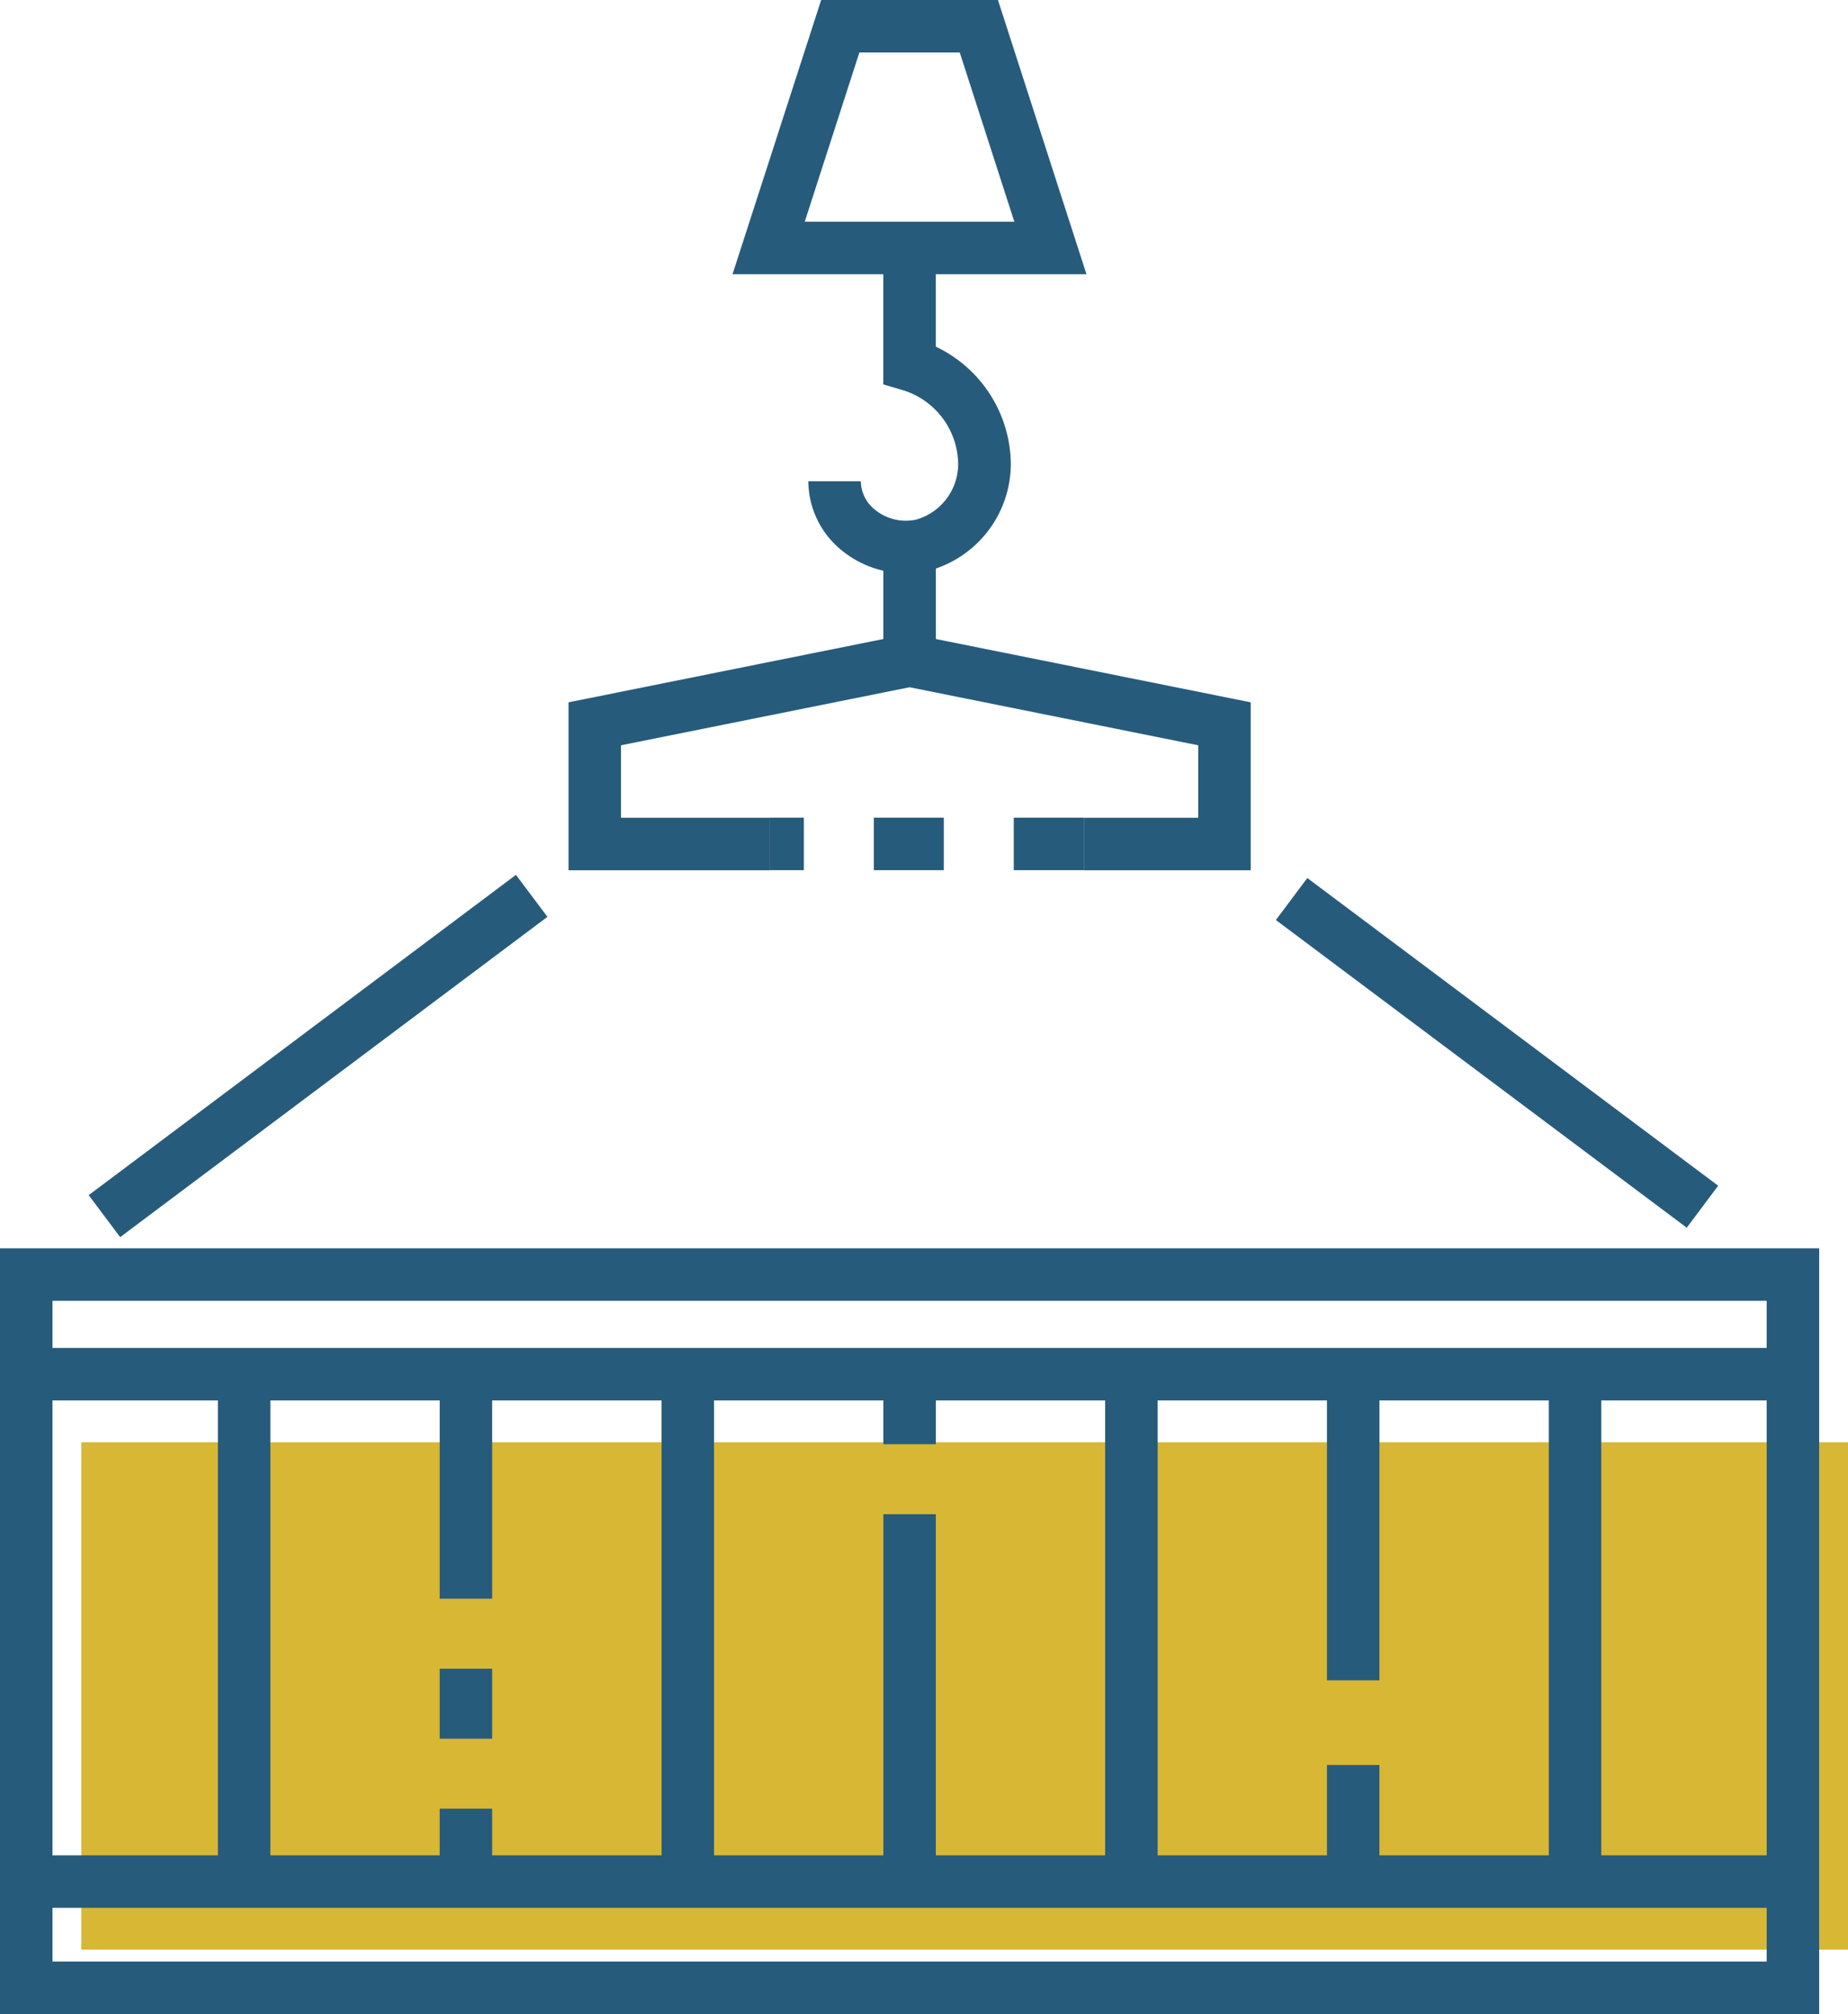<svg xmlns="http://www.w3.org/2000/svg" width="39.617" height="43.171"><defs><style>.b{fill:#275b7c}</style></defs><path fill="#d8b735" d="M1.743 30.912h37.874v10.875H1.743z"/><path class="b" d="M38.999 43.168h-39V26.756h39zM1.125 42.043h36.749V27.881H1.125z"/><path class="b" d="M4.671 29.454h1.125v10.875H4.671zm5.88 10.812H9.426v-1.5h1.125zm0-3H9.426v-1.5h1.125zm0-3H9.426v-1.5h1.125zm-1.125-4.812h1.125v3.312H9.426zm4.756 0h1.125v10.875h-1.125zm4.755 3.435h1.125v7.439h-1.125zm1.125 0h-1.125v-.435h1.125zm0-1.935h-1.125v-1.5h1.125zm3.63-1.5h1.125v10.875h-1.125zm4.755 8.375h1.125v2.5h-1.125zm0-8.375h1.125v6.562h-1.125zm4.756 0h1.125v10.875h-1.125zm-6.391-10.801h-3.578v-1.125h2.453v-1.554L19.5 14.73l-6.187 1.244v1.554H16.5v1.125h-4.312v-3.6l7.312-1.47 7.312 1.47z"/><path class="b" d="M23.233 18.651h-1.5v-1.125h1.5zm-3 0h-1.5v-1.125h1.5zm-3 0h-.735v-1.125h.735zm1.704-7.361h1.125v2.866h-1.125zm4.354-5.413h-7.587L17.604 0h3.79zm-6.039-1.125h4.493l-1.17-3.627h-2.152z"/><path class="b" d="M19.42 12.288a2.18 2.18 0 01-1.344-.467 1.916 1.916 0 01-.747-1.506h1.125a.8.8 0 00.318.622 1.047 1.047 0 00.869.2 1.243 1.243 0 00.9-1.179 1.678 1.678 0 00-1.2-1.6l-.405-.118V5.045h1.125V7.43a2.812 2.812 0 011.609 2.531 2.377 2.377 0 01-1.766 2.273 2.081 2.081 0 01-.484.054zM1.901 25.616l9.16-6.865.675.9-9.16 6.865zm25.451-5.897l.674-.9 8.808 6.595-.674.9zM.563 39.766h37.874v1.125H.563zm0-10.875h37.874v1.125H.563z"/></svg>